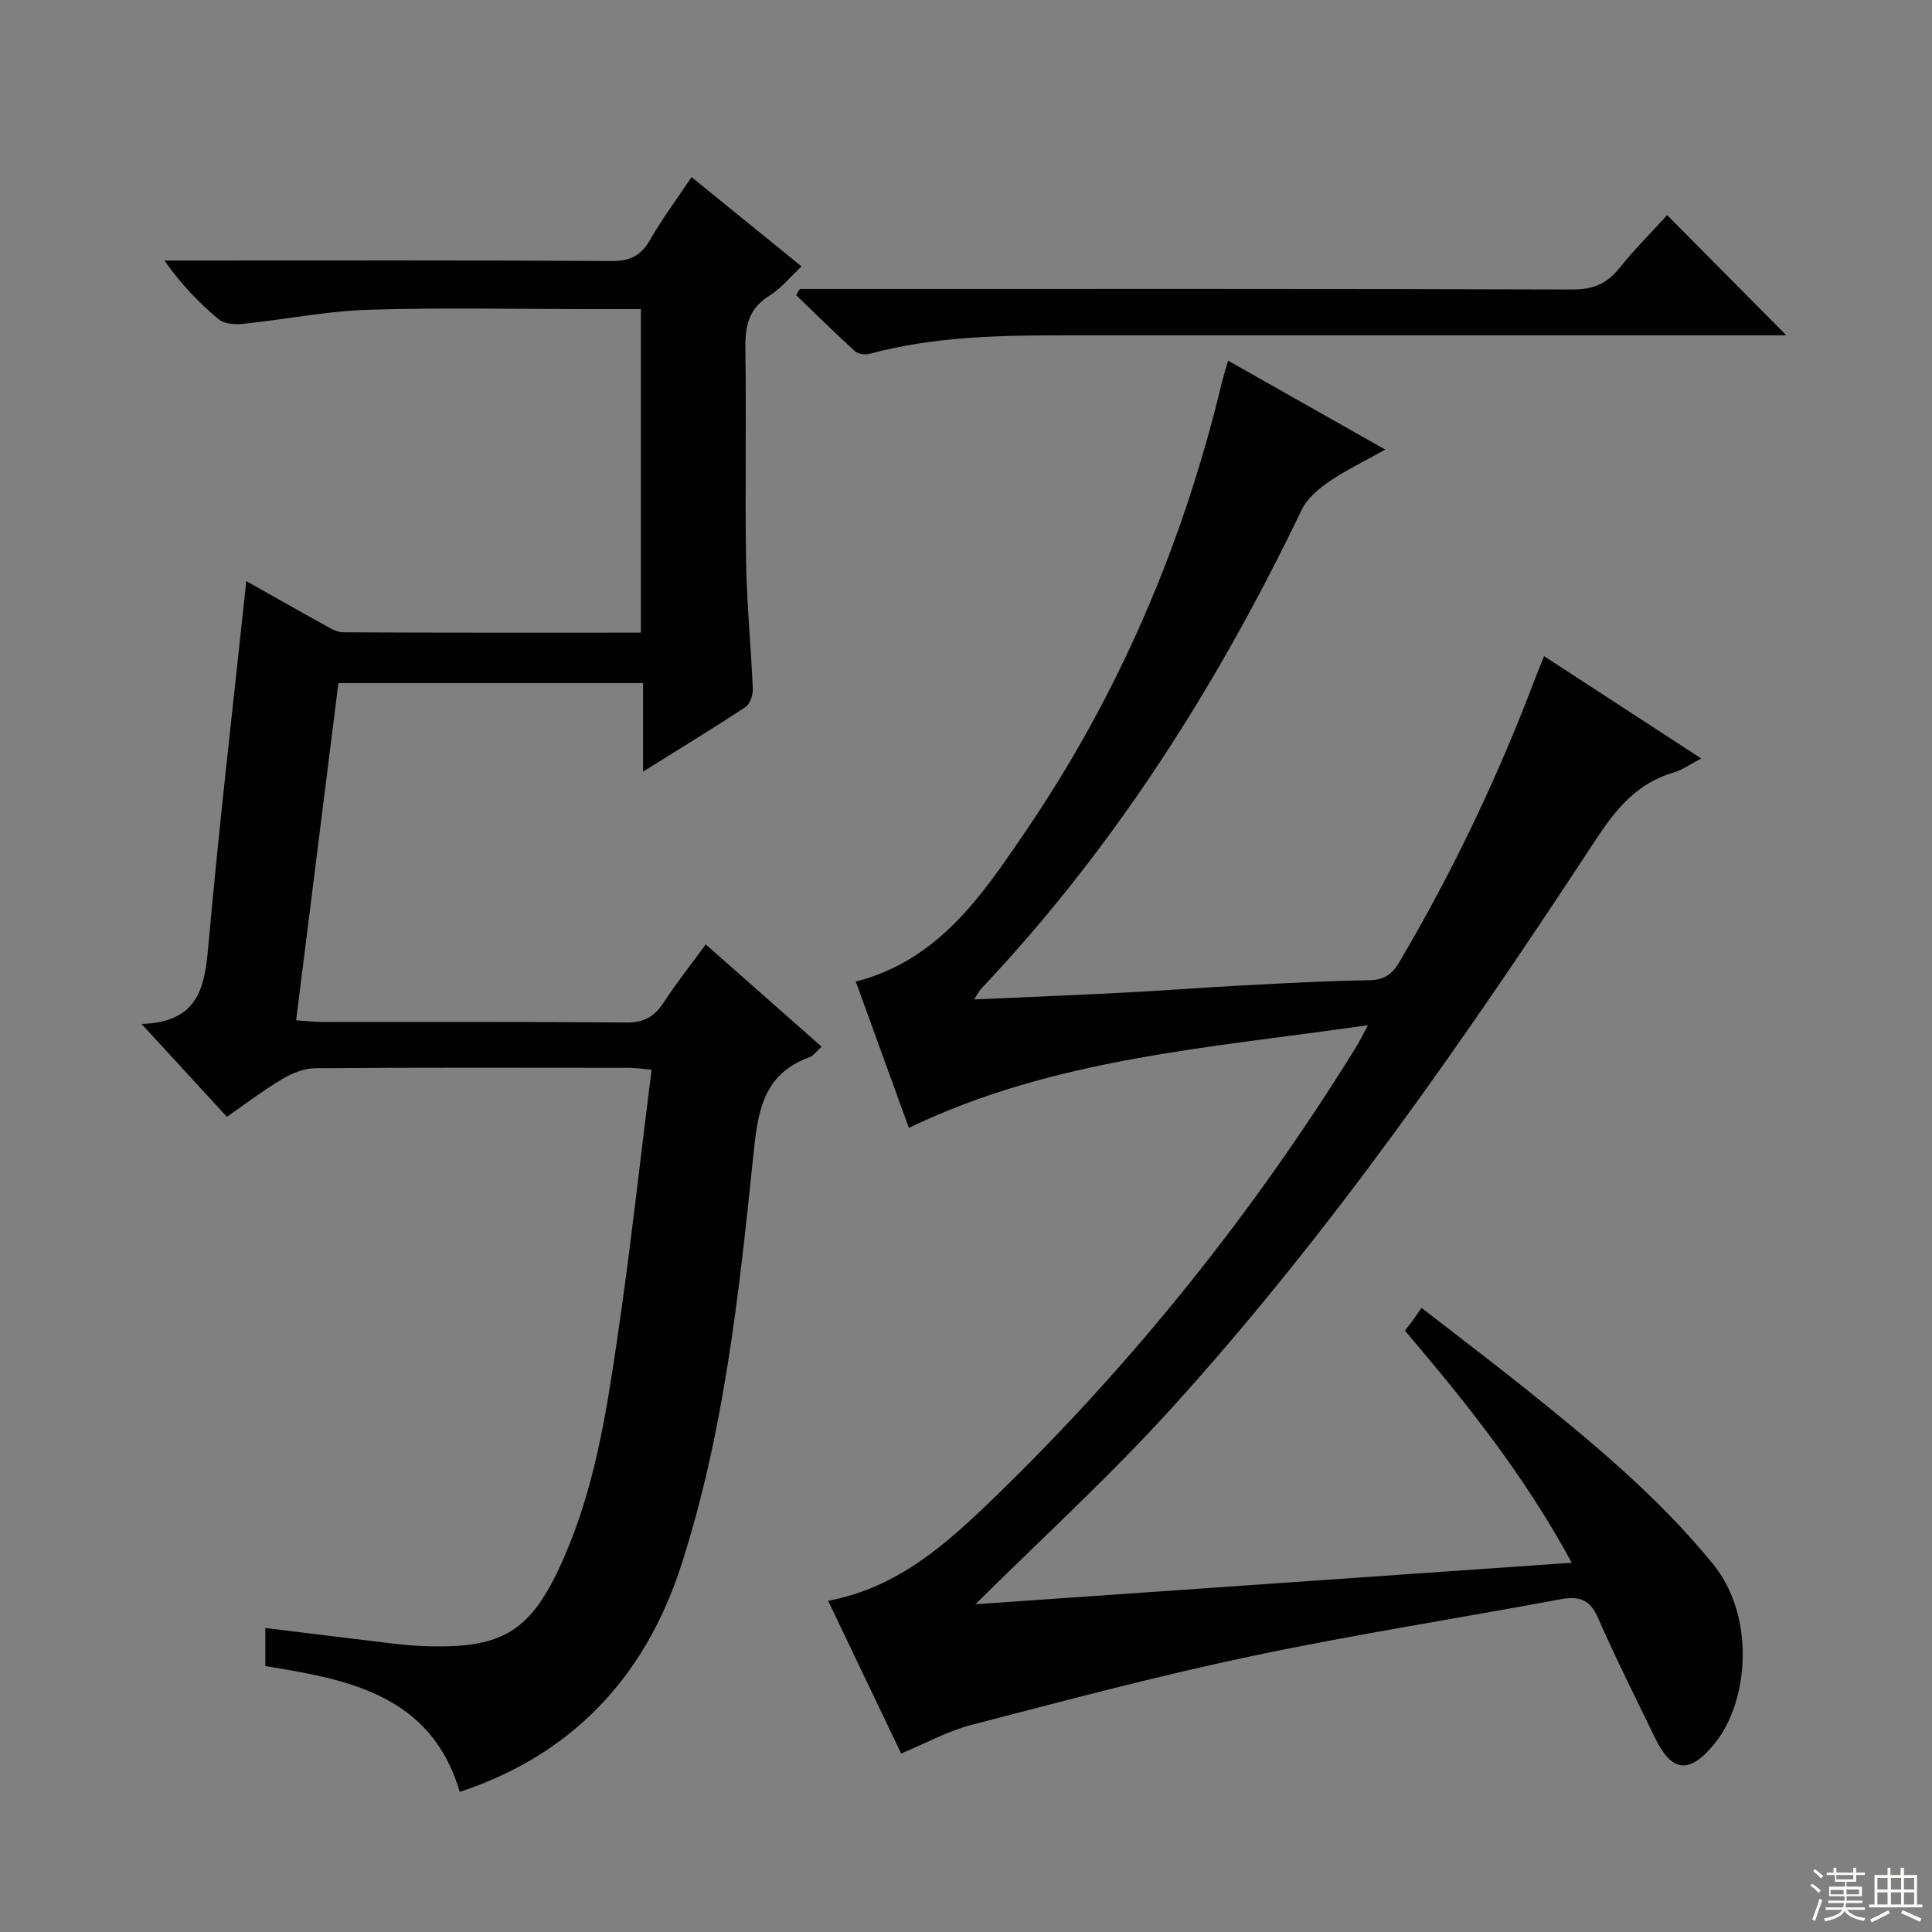 <svg enable-background="new 0 0 400 400" viewBox="0 0 400 400" xmlns="http://www.w3.org/2000/svg"><rect x="0" y="0" width="400" height="400" fill="#808080" stroke="none"/><g fill="#010102"><path d="m186.57 363.04c-4.97-10.39-9.96-20.83-15.11-31.61 14.4-2.7 24.47-11.77 34.13-21.11 28.98-28.02 53.99-59.29 75.2-93.58.68-1.1 1.24-2.27 2.43-4.49-32.79 4.75-65.14 6.83-95.04 21.27-3.57-9.82-7.23-19.92-11-30.29 17.22-4.44 26.22-17.97 35.18-31.13 19.28-28.31 32.55-59.37 40.56-92.68.35-1.44.8-2.85 1.34-4.75 10.79 6.11 21.29 12.04 32.54 18.41-4.4 2.47-8.23 4.3-11.68 6.67-2.19 1.5-4.51 3.48-5.62 5.8-17.39 36.22-38.65 69.82-66.34 99.14-.41.43-.67 1-1.47 2.23 10.78-.48 20.83-.88 30.88-1.4 8.3-.43 16.58-1.07 24.88-1.51 8.64-.45 17.29-.93 25.94-1.06 3.07-.05 4.77-1.12 6.29-3.7 11.11-18.8 20.46-38.43 28.18-58.84.51-1.36 1.09-2.7 1.83-4.55 10.81 7.03 21.34 13.89 32.54 21.18-2.34 1.21-3.94 2.38-5.73 2.9-7.5 2.18-11.9 7.5-16.06 13.83-26.96 41.09-54.93 81.49-88.03 117.95-12.8 14.1-26.93 26.99-40.45 40.42 40.42-2.81 81.53-5.68 123.45-8.59-9.64-17.87-21.81-33.11-34.55-48.07.52-.66.95-1.16 1.33-1.68.59-.81 1.16-1.65 2.12-3.02 7.48 5.81 14.47 11.1 21.31 16.57 13.91 11.14 27.62 22.48 38.99 36.4 9 11.02 7.38 28.61.44 37.17-5.23 6.45-8.9 6.16-12.46-1.23-3.96-8.22-8.09-16.37-11.74-24.73-1.67-3.82-3.91-4.56-7.7-3.86-21.37 3.98-42.87 7.32-64.12 11.8-19.45 4.1-38.69 9.23-57.93 14.23-4.77 1.23-9.21 3.7-14.53 5.91z"/><path d="m54.93 344.95c0-2.86 0-5.26 0-7.89 9.04 1.11 17.73 2.19 26.42 3.22 2.31.27 4.63.48 6.96.55 16.08.48 21.77-3.2 28.37-18.16 6.3-14.29 8.77-29.56 11.02-44.81 2.74-18.54 4.78-37.19 7.2-56.39-1.89-.16-3.28-.38-4.67-.39-21.66-.02-43.32-.08-64.99.08-2.29.02-4.78 1.05-6.8 2.24-3.84 2.28-7.41 5.01-11.46 7.82-5.59-6.08-11.14-12.13-17.67-19.22 11.55-.37 13.02-7.23 13.78-15.73 2.26-25.26 5.2-50.46 7.9-75.96 5.03 2.83 10.47 5.93 15.94 8.95 1.28.71 2.7 1.64 4.07 1.65 20.46.11 40.93.07 61.69.07 0-22.4 0-44.44 0-66.98-3.62 0-7.08 0-10.53 0-15.33 0-30.67-.35-45.99.14-8.57.27-17.09 2-25.65 2.89-1.72.18-4.02.09-5.21-.89-4.08-3.4-7.78-7.25-11.27-12.2h5.08c29.16 0 58.32-.08 87.48.1 3.83.02 6.09-1.08 7.98-4.36 2.55-4.44 5.63-8.57 8.6-13.01 7.72 6.26 15.06 12.22 22.78 18.49-2.39 2.22-4.28 4.59-6.72 6.1-4.3 2.68-5 6.37-4.92 11.03.23 14.66-.09 29.33.15 43.99.15 8.79 1.02 17.56 1.39 26.35.05 1.26-.57 3.12-1.51 3.75-6.75 4.46-13.67 8.66-21.21 13.37 0-6.51 0-12.24 0-18.32-21.17 0-41.89 0-63.08 0-2.89 23.08-5.78 46.1-8.75 69.81 1.95.13 3.67.35 5.39.35 21 .02 41.99-.08 62.99.11 3.65.03 5.81-1.22 7.71-4.14 2.61-4.01 5.61-7.78 8.72-12.03 8.13 7.18 15.92 14.06 23.98 21.17-1.05.94-1.65 1.88-2.49 2.18-9.86 3.54-10.75 11.67-11.67 20.59-2.95 28.56-6.03 57.16-14.92 84.67-7.64 23.64-23.19 39.39-45.83 46.85-5.89-20.03-23-23.28-40.26-26.04z"/><path d="m165.61 59.83h8.47c50.5 0 101-.06 151.5.11 4.3.01 7.17-1.24 9.77-4.51 3.1-3.89 6.66-7.42 9.82-10.89 8.16 8.23 16.18 16.31 24.67 24.88-2 0-3.89 0-5.79 0-47.67 0-95.33 0-143 0-13.81 0-27.59.2-41.07 3.85-.9.24-2.34.02-2.99-.57-4.14-3.77-8.13-7.72-12.16-11.6.25-.44.51-.86.78-1.27z"/></g><path d="m374.8 390.4.4-.4c.7.5 1.3 1 1.8 1.4l-.5.5c-.5-.6-1.1-1.1-1.7-1.5zm1 7.3-.6-.3c.5-1.4 1.1-2.8 1.5-4.3.2.1.4.2.6.3-.5 1.3-1 2.8-1.5 4.3zm-.4-10.3.4-.4c.4.3 1 .8 1.7 1.4l-.5.5c-.4-.5-1-1-1.6-1.5zm2.5.3h1.7v-1h.6v1h3.5v-1h.6v1h1.8v.5h-1.8v1.4h-2v1h3.2v2h-3.2v.9h3.3v.5h-3.4c0 .3-.1.6-.1.9h4v.5h-3.7c.7.9 1.9 1.5 3.8 1.7-.1.2-.2.4-.3.6-2.1-.4-3.5-1.1-4-2.1-.4 1-1.8 1.7-4 2.2-.1-.2-.2-.4-.3-.6 2.1-.4 3.4-1 3.8-1.8h-3.4v-.5h3.6c.1-.3.1-.6.2-.9h-3.3v-.5h3.4c0-.3 0-.6 0-.9h-3.2v-2h3.3v-1h-2.1v-1.4h-1.7v-.5zm1.1 3.5v1h2.7c0-.3 0-.4 0-.4 0-.1 0-.2 0-.2 0-.1 0-.2 0-.3h-2.7zm1.2-3v.9h3.5v-.9zm4.7 3h-2.6v.6.4h2.6z" fill="#fbfcfa"/><path d="m393.6 386.7h.6v1.5h2.7v6.1h1.1v.6h-11v-.6h1.1v-6.1h2.7v-1.5h.6v1.5h2.1v-1.5zm-2.7 8.8.4.6c-1.2.6-2.5 1.3-3.8 1.9-.1-.2-.2-.4-.3-.6 1.2-.6 2.5-1.2 3.7-1.9zm-2.2-6.7v2.4h2.1v-2.4zm0 3v2.5h2.1v-2.5zm2.8-3v2.4h2.1v-2.4zm0 3v2.5h2.1v-2.5zm6 6.1c-1.4-.7-2.7-1.3-3.9-1.8l.3-.6c1.5.6 2.7 1.2 3.9 1.7zm-1.2-9.1h-2.1v2.4h2.1zm-2.1 3v2.5h2.1v-2.5z" fill="#fbfcfa"/></svg>